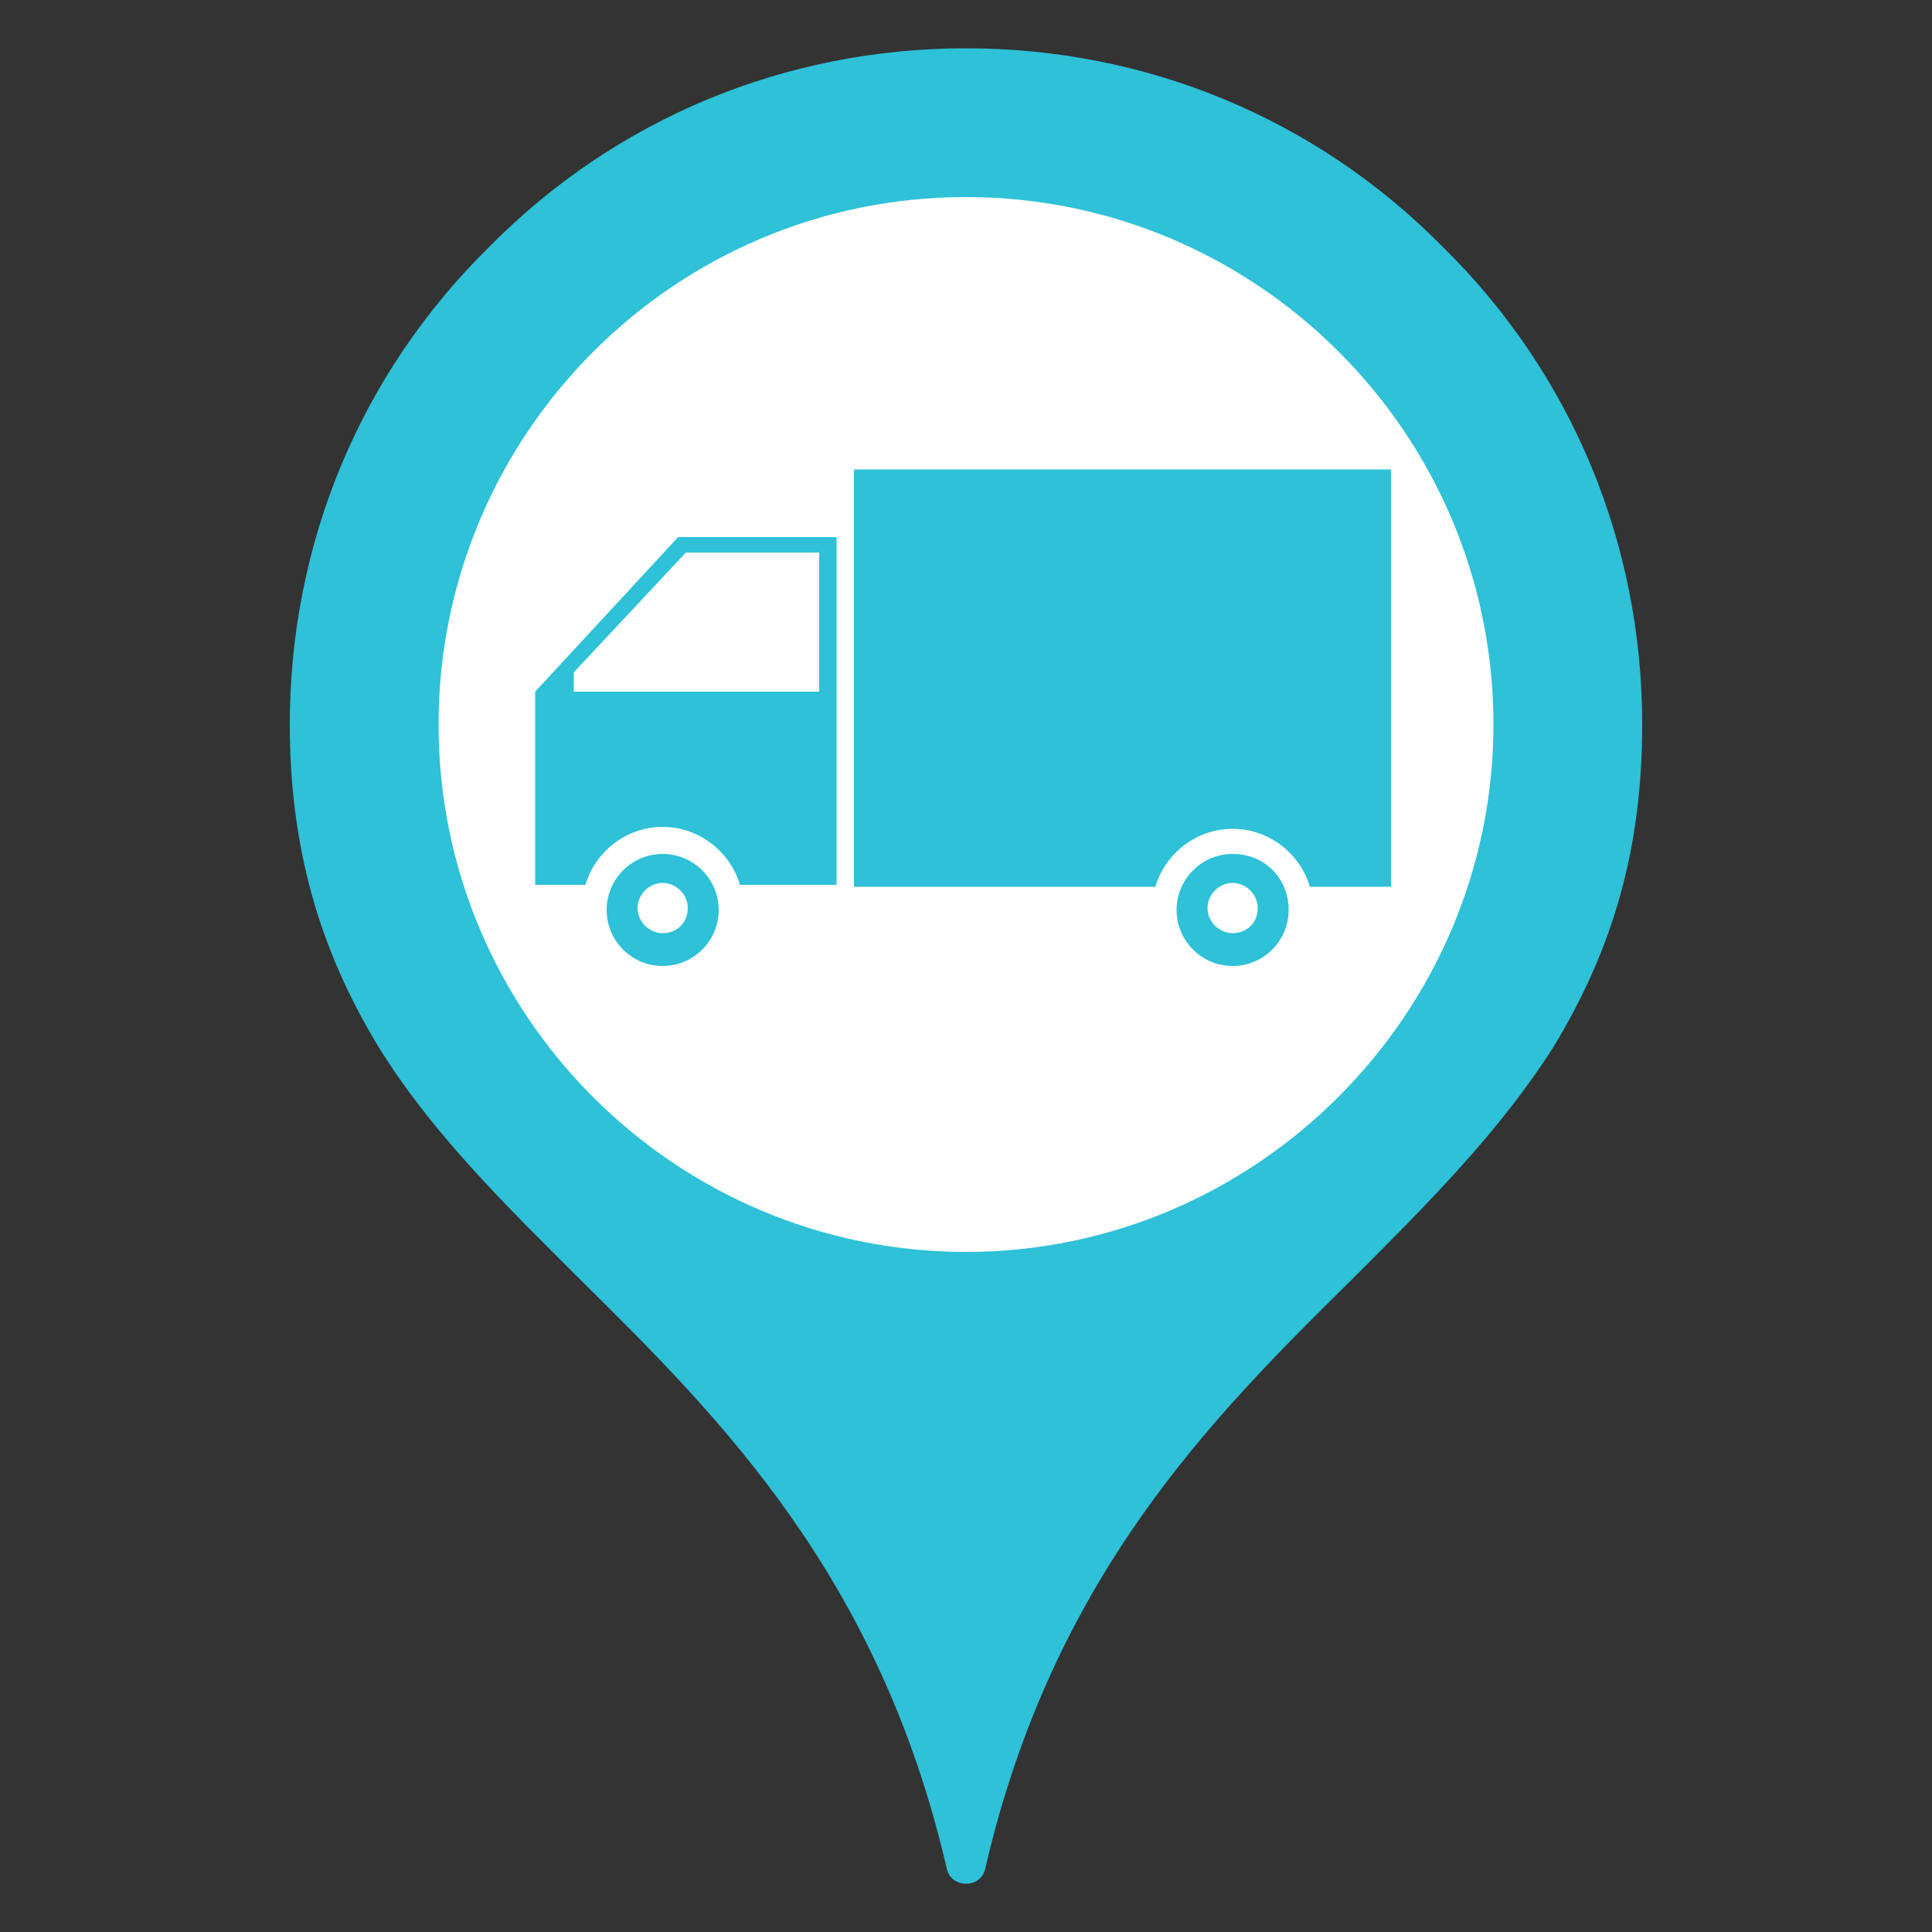<?xml version="1.0" encoding="utf-8"?>
<!-- Generator: Adobe Illustrator 22.1.0, SVG Export Plug-In . SVG Version: 6.00 Build 0)  -->
<svg version="1.1" id="Layer_1" xmlns="http://www.w3.org/2000/svg" xmlns:xlink="http://www.w3.org/1999/xlink" x="0px" y="0px"
	 viewBox="0 0 100 100" style="enable-background:new 0 0 100 100;" xml:space="preserve">
<rect x="0" y="0" width="100" height="100" fill="#333333" stroke="none"/>
<style type="text/css">
	.st0{fill:#FFFFFF;}
	.st1{fill:#2EC1D8;}
</style>
<ellipse class="st0" cx="50" cy="38.1" rx="28.8" ry="29.6"/>
<path class="st1" d="M74.7,12.8C68.1,6.1,59.3,2.5,50,2.5c-9.3,0-18.1,3.6-24.7,10.3C18.6,19.4,15,28.2,15,37.5
	c0,6.3,1.5,11.6,4.6,16.7c2.8,4.5,6.5,8.1,10.4,12c7.3,7.2,15.5,15.4,19,30.5c0.1,0.5,0.5,0.8,1,0.8c0.5,0,0.9-0.3,1-0.8
	c3.5-15.1,11.7-23.3,19-30.5c3.9-3.9,7.6-7.6,10.4-12c3.1-5.1,4.6-10.3,4.6-16.7C85,28.2,81.4,19.4,74.7,12.8z M50,64.8
	c-15,0-27.3-12.2-27.3-27.3c0-15,12.2-27.3,27.3-27.3c15,0,27.3,12.2,27.3,27.3C77.3,52.5,65,64.8,50,64.8z"/>
<path class="st1" d="M63.8,44.2c-1.6,0-2.9,1.3-2.9,2.9s1.3,2.9,2.9,2.9c1.6,0,2.9-1.3,2.9-2.9S65.5,44.2,63.8,44.2z M63.8,48.3
	c-0.7,0-1.3-0.6-1.3-1.3c0-0.7,0.6-1.3,1.3-1.3s1.3,0.6,1.3,1.3C65.1,47.8,64.5,48.3,63.8,48.3z"/>
<path class="st1" d="M34.3,44.2c-1.6,0-2.9,1.3-2.9,2.9s1.3,2.9,2.9,2.9c1.6,0,2.9-1.3,2.9-2.9S35.9,44.2,34.3,44.2z M34.3,48.3
	c-0.7,0-1.3-0.6-1.3-1.3c0-0.7,0.6-1.3,1.3-1.3c0.7,0,1.3,0.6,1.3,1.3C35.6,47.8,35,48.3,34.3,48.3z"/>
<path class="st1" d="M27.7,35.8v10l2.6,0c0.5-1.7,2.1-3,4-3c1.9,0,3.5,1.3,4,3l5,0v-18h-8.2L27.7,35.8z M42.4,28.6v7.2H29.7v-1
	l5.8-6.2H42.4z"/>
<path class="st1" d="M44.2,45.9h15.6c0.5-1.7,2.1-3,4-3c1.9,0,3.5,1.3,4,3H72V24.3H44.2V45.9z"/>
</svg>
